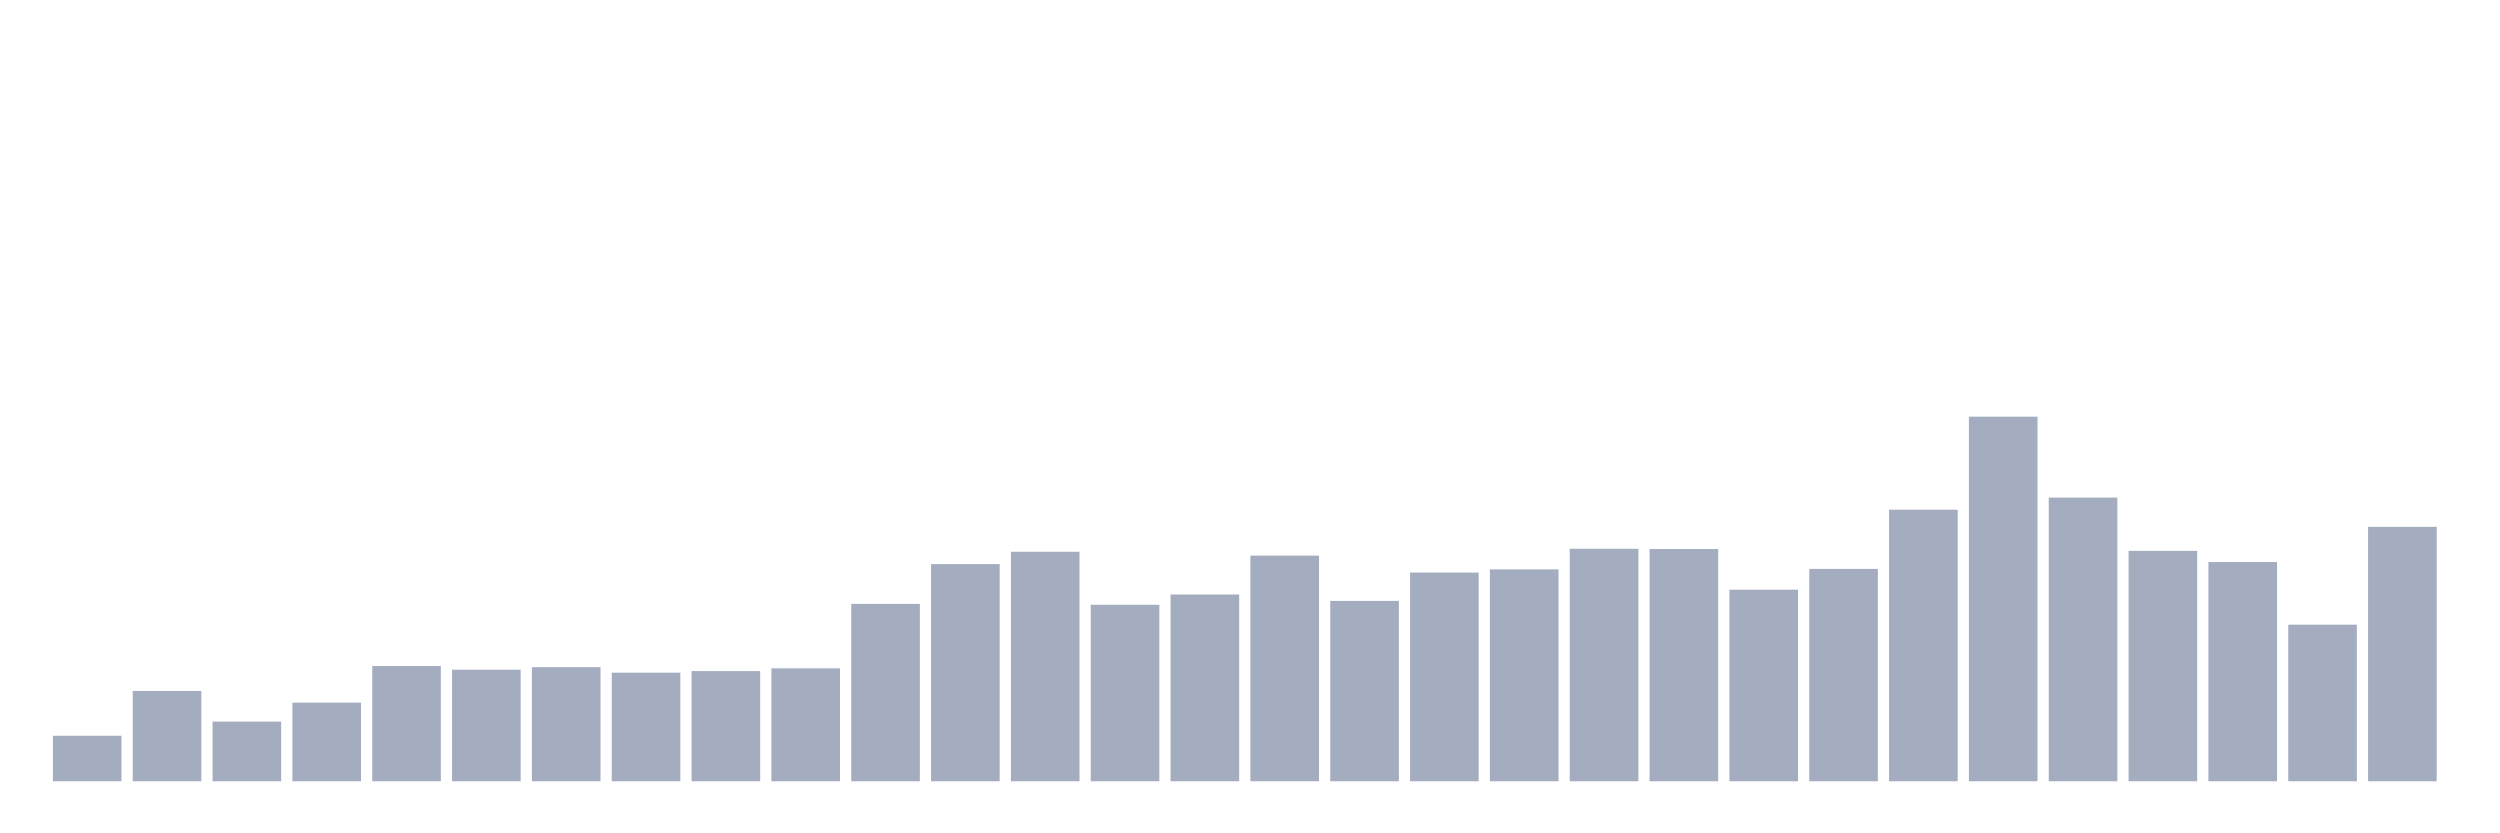<svg xmlns="http://www.w3.org/2000/svg" viewBox="0 0 480 160"><g transform="translate(10,10)"><rect class="bar" x="0.153" width="13.175" y="131.266" height="8.734" fill="rgb(164,173,192)"></rect><rect class="bar" x="15.482" width="13.175" y="122.665" height="17.335" fill="rgb(164,173,192)"></rect><rect class="bar" x="30.81" width="13.175" y="128.545" height="11.455" fill="rgb(164,173,192)"></rect><rect class="bar" x="46.138" width="13.175" y="124.903" height="15.097" fill="rgb(164,173,192)"></rect><rect class="bar" x="61.466" width="13.175" y="117.881" height="22.119" fill="rgb(164,173,192)"></rect><rect class="bar" x="76.794" width="13.175" y="118.583" height="21.417" fill="rgb(164,173,192)"></rect><rect class="bar" x="92.123" width="13.175" y="118.1" height="21.9" fill="rgb(164,173,192)"></rect><rect class="bar" x="107.451" width="13.175" y="119.154" height="20.846" fill="rgb(164,173,192)"></rect><rect class="bar" x="122.779" width="13.175" y="118.846" height="21.154" fill="rgb(164,173,192)"></rect><rect class="bar" x="138.107" width="13.175" y="118.32" height="21.68" fill="rgb(164,173,192)"></rect><rect class="bar" x="153.436" width="13.175" y="105.944" height="34.056" fill="rgb(164,173,192)"></rect><rect class="bar" x="168.764" width="13.175" y="98.307" height="41.693" fill="rgb(164,173,192)"></rect><rect class="bar" x="184.092" width="13.175" y="95.937" height="44.063" fill="rgb(164,173,192)"></rect><rect class="bar" x="199.42" width="13.175" y="106.119" height="33.881" fill="rgb(164,173,192)"></rect><rect class="bar" x="214.748" width="13.175" y="104.144" height="35.856" fill="rgb(164,173,192)"></rect><rect class="bar" x="230.077" width="13.175" y="96.683" height="43.317" fill="rgb(164,173,192)"></rect><rect class="bar" x="245.405" width="13.175" y="105.373" height="34.627" fill="rgb(164,173,192)"></rect><rect class="bar" x="260.733" width="13.175" y="99.931" height="40.069" fill="rgb(164,173,192)"></rect><rect class="bar" x="276.061" width="13.175" y="99.317" height="40.683" fill="rgb(164,173,192)"></rect><rect class="bar" x="291.39" width="13.175" y="95.367" height="44.633" fill="rgb(164,173,192)"></rect><rect class="bar" x="306.718" width="13.175" y="95.411" height="44.589" fill="rgb(164,173,192)"></rect><rect class="bar" x="322.046" width="13.175" y="103.223" height="36.777" fill="rgb(164,173,192)"></rect><rect class="bar" x="337.374" width="13.175" y="99.229" height="40.771" fill="rgb(164,173,192)"></rect><rect class="bar" x="352.702" width="13.175" y="87.862" height="52.138" fill="rgb(164,173,192)"></rect><rect class="bar" x="368.031" width="13.175" y="70" height="70" fill="rgb(164,173,192)"></rect><rect class="bar" x="383.359" width="13.175" y="85.536" height="54.464" fill="rgb(164,173,192)"></rect><rect class="bar" x="398.687" width="13.175" y="95.762" height="44.238" fill="rgb(164,173,192)"></rect><rect class="bar" x="414.015" width="13.175" y="97.912" height="42.088" fill="rgb(164,173,192)"></rect><rect class="bar" x="429.344" width="13.175" y="109.937" height="30.063" fill="rgb(164,173,192)"></rect><rect class="bar" x="444.672" width="13.175" y="91.154" height="48.846" fill="rgb(164,173,192)"></rect></g></svg>